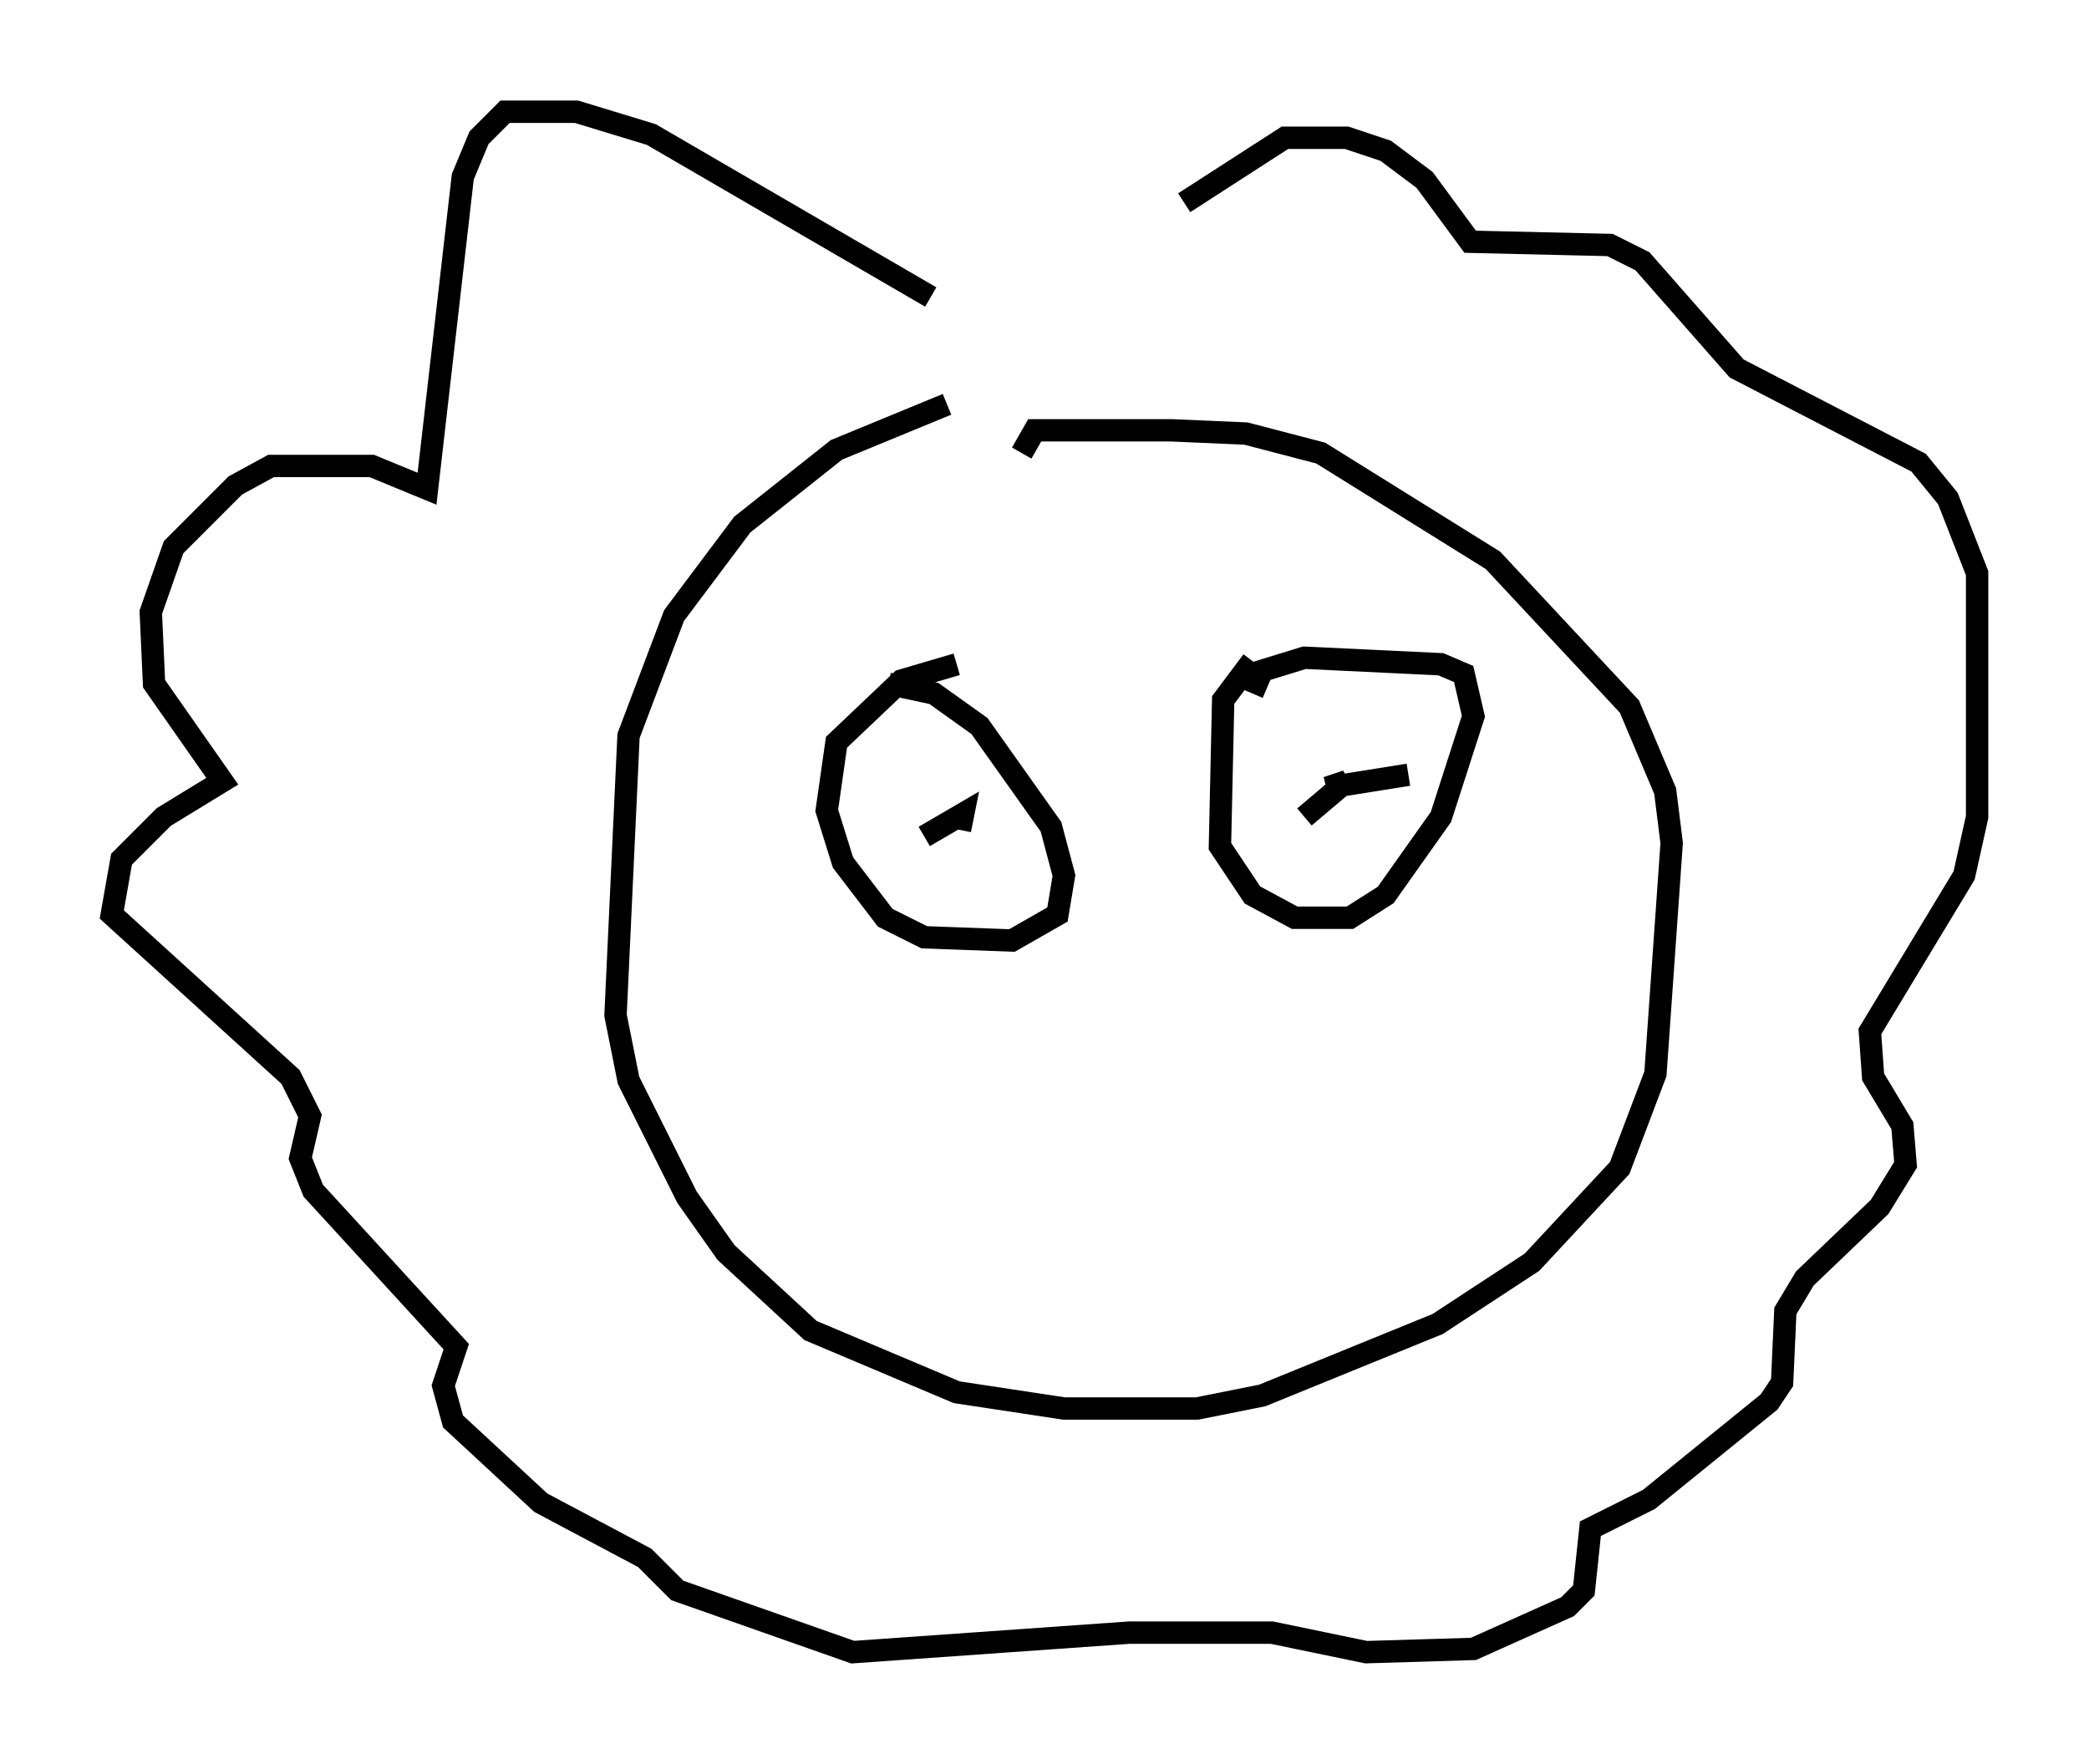 <?xml version="1.0" encoding="utf-8" ?>
<svg baseProfile="full" height="78.849" version="1.1" width="93.374" xmlns="http://www.w3.org/2000/svg" xmlns:ev="http://www.w3.org/2001/xml-events" xmlns:xlink="http://www.w3.org/1999/xlink"><defs /><rect fill="white" height="78.849" width="93.374" x="0" y="0" /><path d="M48.575, 17.927 m-6.246, 0.145 l-4.939, 2.034 -4.212, 3.341 l-3.05, 4.067 -2.034, 5.374 l-0.581, 12.492 0.581, 2.905 l2.615, 5.229 1.743, 2.469 l3.777, 3.486 6.536, 2.76 l4.793, 0.726 5.955, 0.0 l2.905, -0.581 7.844, -3.196 l4.212, -2.76 3.922, -4.212 l1.598, -4.212 0.726, -10.313 l-0.291, -2.324 -1.598, -3.777 l-6.101, -6.536 -7.698, -4.793 l-3.341, -0.872 -3.341, -0.145 l-6.101, 0.0 -0.581, 1.017 m-2.905, 9.441 l-2.469, 0.726 -2.905, 2.76 l-0.436, 3.05 0.726, 2.324 l1.888, 2.469 1.743, 0.872 l3.922, 0.145 2.034, -1.162 l0.291, -1.743 -0.581, -2.179 l-3.196, -4.503 -2.034, -1.453 l-2.034, -0.436 m16.268, -1.017 l-1.307, 1.743 -0.145, 6.536 l1.453, 2.179 1.888, 1.017 l2.469, 0.0 1.598, -1.017 l2.469, -3.486 1.453, -4.503 l-0.436, -1.888 -1.017, -0.436 l-6.101, -0.291 -1.888, 0.581 l-0.436, 1.017 m6.972, 3.631 l-3.631, 0.581 0.872, -0.291 l-1.888, 1.598 m-16.994, 0.872 l1.743, -1.017 -0.145, 0.726 m-1.307, -23.821 l-12.492, -7.263 -3.341, -1.017 l-3.196, 0.0 -1.162, 1.162 l-0.726, 1.743 -1.598, 13.944 l-2.469, -1.017 -4.503, 0.0 l-1.598, 0.872 -2.76, 2.76 l-1.017, 2.905 0.145, 3.196 l3.05, 4.358 -2.615, 1.598 l-1.888, 1.888 -0.436, 2.469 l7.989, 7.263 0.872, 1.743 l-0.436, 1.888 0.581, 1.453 l6.391, 6.972 -0.581, 1.743 l0.436, 1.598 3.922, 3.631 l4.648, 2.469 1.453, 1.453 l7.844, 2.76 12.346, -0.872 l6.391, 0.0 4.212, 0.872 l4.793, -0.145 4.212, -1.888 l0.726, -0.726 0.291, -2.76 l2.615, -1.307 5.374, -4.358 l0.581, -0.872 0.145, -3.196 l0.872, -1.453 3.341, -3.196 l1.162, -1.888 -0.145, -1.743 l-1.307, -2.179 -0.145, -2.034 l4.212, -6.972 0.581, -2.615 l0.0, -10.894 -1.307, -3.341 l-1.307, -1.598 -8.134, -4.212 l-4.212, -4.793 -1.453, -0.726 l-6.246, -0.145 -2.034, -2.76 l-1.743, -1.307 -1.743, -0.581 l-2.76, 0.0 -4.503, 2.905 " fill="none" stroke="black" stroke-width="1" /></svg>